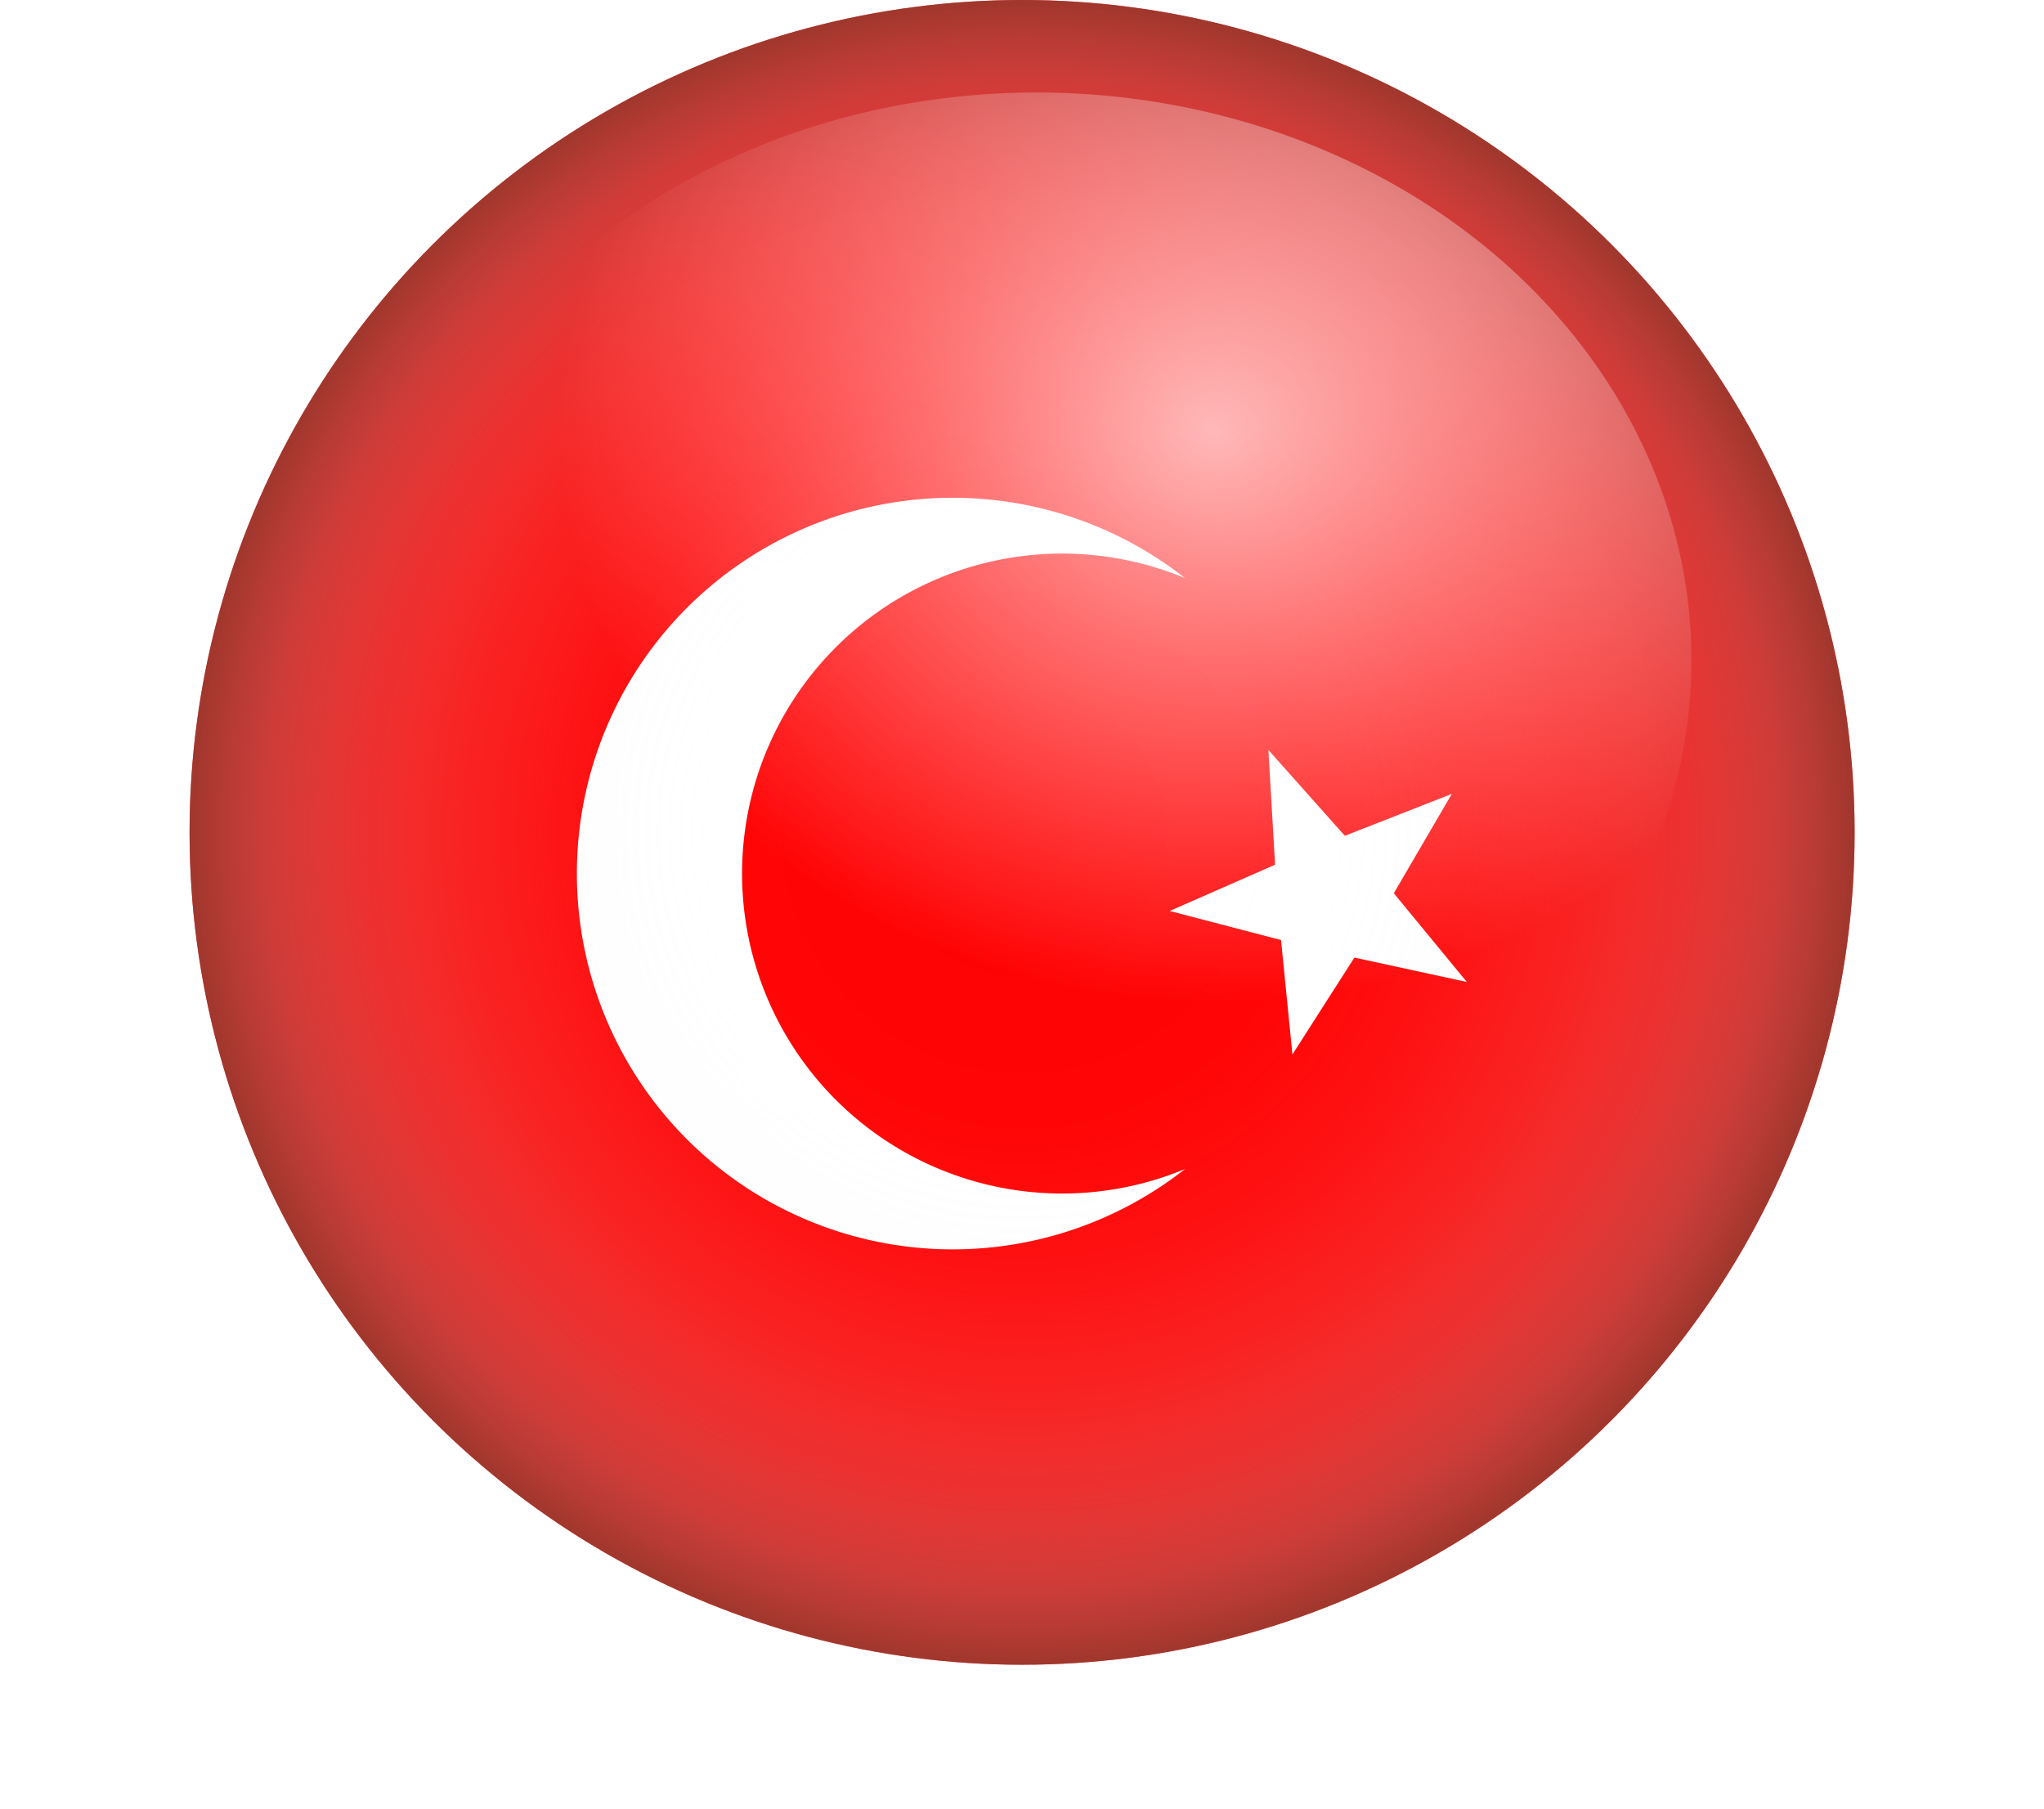 <svg xmlns="http://www.w3.org/2000/svg" xmlns:xlink="http://www.w3.org/1999/xlink" viewBox="0 0 113.11 100.11"><defs><style>.cls-1{fill:none;}.cls-2{isolation:isolate;}.cls-3{clip-path:url(#clip-path);}.cls-4{fill:#ff0203;}.cls-5{fill:#fff;}.cls-6{opacity:0.6;mix-blend-mode:multiply;fill:url(#radial-gradient);}.cls-7{opacity:0.7;fill:url(#radial-gradient-2);}</style><clipPath id="clip-path"><circle class="cls-1" cx="56.56" cy="46.07" r="46.07"/></clipPath><radialGradient id="radial-gradient" cx="56.56" cy="46.07" r="46.07" gradientUnits="userSpaceOnUse"><stop offset="0" stop-color="#fff" stop-opacity="0"/><stop offset="0.35" stop-color="#fbfbfb" stop-opacity="0.02"/><stop offset="0.53" stop-color="#eeedec" stop-opacity="0.11"/><stop offset="0.67" stop-color="#d8d6d2" stop-opacity="0.25"/><stop offset="0.79" stop-color="#b8b5ae" stop-opacity="0.44"/><stop offset="0.9" stop-color="#908b80" stop-opacity="0.7"/><stop offset="1" stop-color="#605949"/></radialGradient><radialGradient id="radial-gradient-2" cx="-13.3" cy="-53.1" r="27.21" gradientTransform="translate(84.81 85.48) scale(1.33 1.16)" gradientUnits="userSpaceOnUse"><stop offset="0" stop-color="#fff"/><stop offset="1" stop-color="#fff" stop-opacity="0"/></radialGradient></defs><title>Turkiye</title><g class="cls-2"><g id="objects"><g class="cls-3"><rect class="cls-4" width="113.11" height="100.11"/><path class="cls-5" d="M58.76,66.06A17.71,17.71,0,1,1,65.58,32a20.8,20.8,0,1,0,0,32.7A17.66,17.66,0,0,1,58.76,66.06Z"/><polygon class="cls-5" points="74.42 46.26 80.34 43.94 77.13 49.44 81.17 54.35 74.95 53 71.52 58.36 70.89 52.03 64.73 50.42 70.56 47.86 70.19 41.51 74.42 46.26"/></g><circle class="cls-6" cx="56.56" cy="46.07" r="46.07"/><ellipse class="cls-7" cx="57.37" cy="36.55" rx="36.23" ry="31.43"/></g></g></svg>